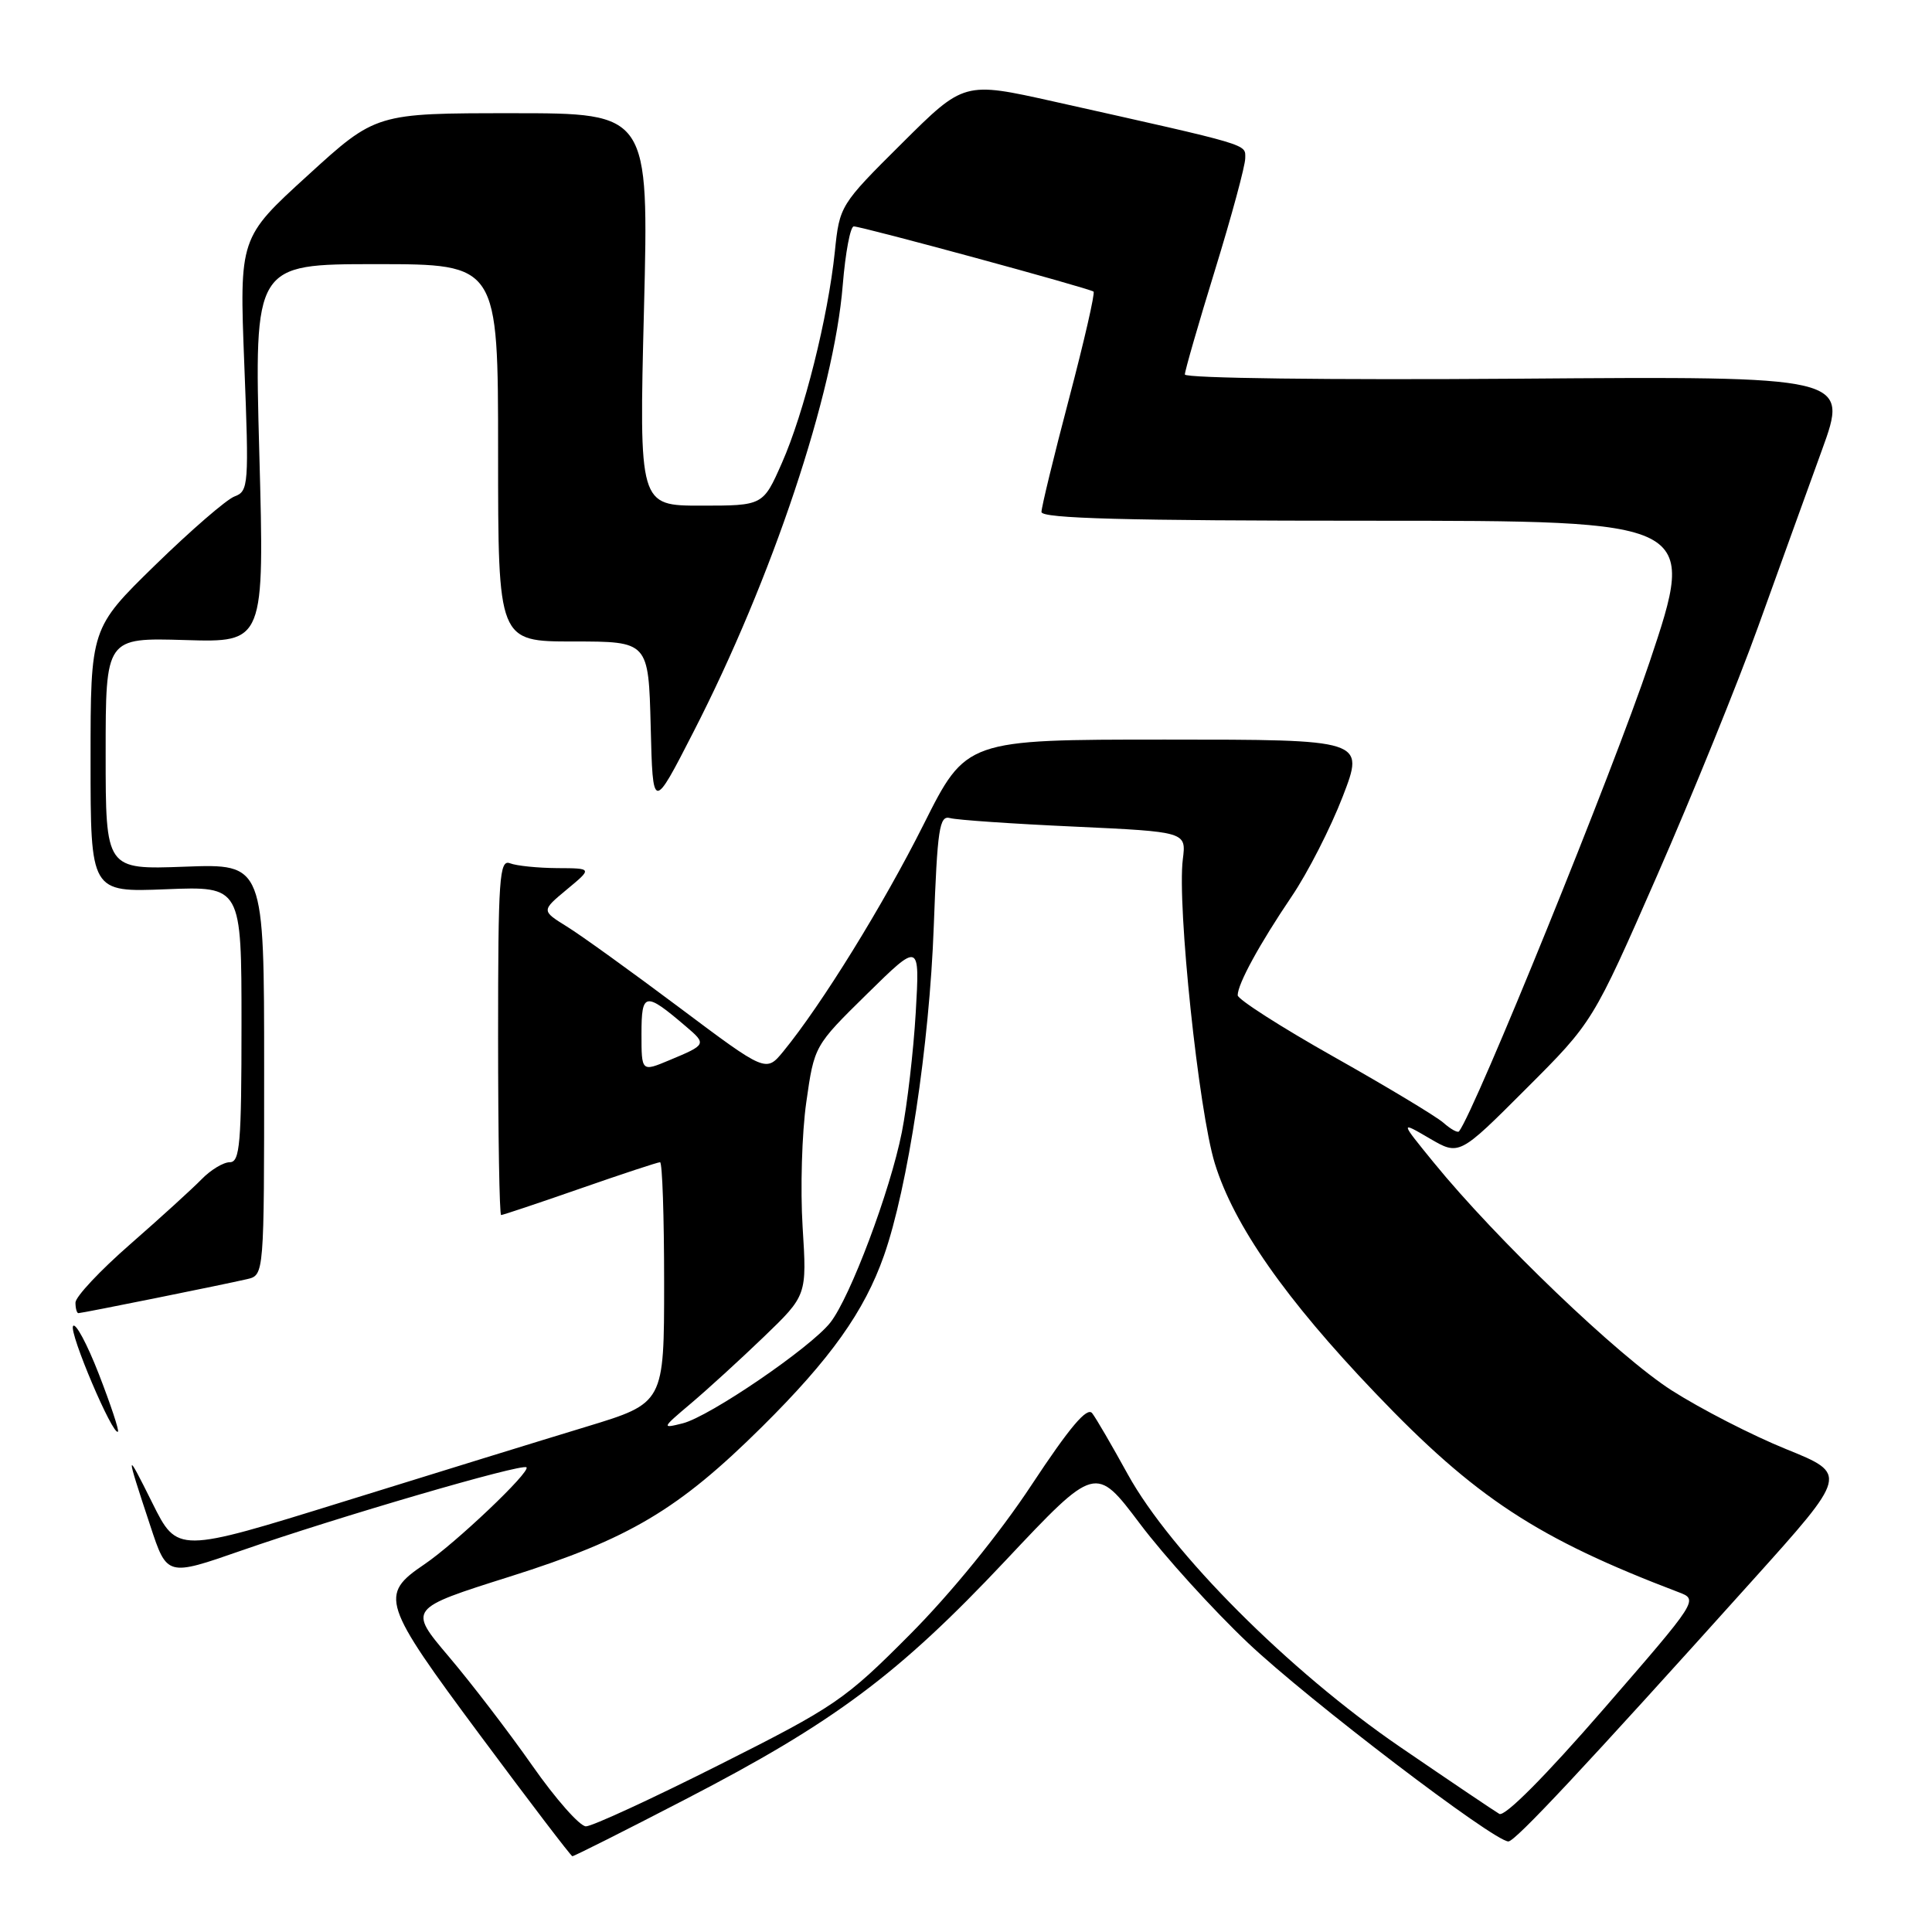 <?xml version="1.0" encoding="UTF-8" standalone="no"?>
<!DOCTYPE svg PUBLIC "-//W3C//DTD SVG 1.1//EN" "http://www.w3.org/Graphics/SVG/1.1/DTD/svg11.dtd" >
<svg xmlns="http://www.w3.org/2000/svg" xmlns:xlink="http://www.w3.org/1999/xlink" version="1.1" viewBox="0 0 256 256">
 <g >
 <path fill="currentColor"
d=" M 90.84 238.41 C 110.50 228.24 119.03 221.88 133.22 206.80 C 145.17 194.10 145.17 194.10 151.06 201.92 C 154.30 206.22 160.74 213.32 165.38 217.71 C 173.32 225.23 197.95 244.00 199.87 244.00 C 200.77 244.00 209.88 234.26 232.21 209.42 C 244.87 195.34 244.87 195.34 236.68 192.02 C 232.18 190.20 225.35 186.69 221.50 184.23 C 214.46 179.73 198.25 164.20 189.96 154.02 C 185.50 148.55 185.50 148.55 189.42 150.84 C 193.35 153.14 193.35 153.14 202.20 144.28 C 211.06 135.43 211.06 135.43 219.58 116.00 C 224.26 105.32 230.28 90.48 232.96 83.04 C 235.64 75.59 239.44 65.08 241.40 59.68 C 244.97 49.85 244.97 49.85 200.98 50.18 C 176.15 50.36 157.00 50.12 157.00 49.62 C 157.00 49.14 158.80 42.90 161.00 35.76 C 163.20 28.61 165.00 21.96 165.00 20.97 C 165.00 19.05 166.05 19.36 139.62 13.45 C 127.74 10.80 127.74 10.80 119.50 19.00 C 111.31 27.14 111.25 27.25 110.62 33.35 C 109.72 42.01 106.54 54.73 103.60 61.36 C 101.11 67.00 101.11 67.00 92.89 67.00 C 84.68 67.00 84.68 67.00 85.33 41.00 C 85.98 15.00 85.98 15.00 67.90 15.00 C 49.81 15.00 49.81 15.00 40.77 23.25 C 31.72 31.50 31.72 31.50 32.37 48.28 C 33.00 64.29 32.94 65.09 31.08 65.78 C 30.02 66.17 25.29 70.27 20.57 74.87 C 12.00 83.24 12.00 83.24 12.00 100.74 C 12.00 118.23 12.00 118.23 22.00 117.83 C 32.00 117.43 32.00 117.43 32.00 135.71 C 32.00 151.55 31.79 154.00 30.45 154.00 C 29.60 154.00 27.91 155.02 26.70 156.27 C 25.49 157.51 21.24 161.38 17.25 164.87 C 13.26 168.35 10.00 171.83 10.00 172.60 C 10.00 173.37 10.18 174.00 10.39 174.00 C 10.88 174.00 29.71 170.20 32.75 169.49 C 35.00 168.96 35.00 168.96 35.00 141.71 C 35.00 114.45 35.00 114.45 24.50 114.84 C 14.00 115.23 14.00 115.23 14.00 99.86 C 14.00 84.50 14.00 84.50 24.52 84.81 C 35.04 85.13 35.04 85.13 34.36 60.06 C 33.68 35.00 33.68 35.00 49.84 35.00 C 66.00 35.00 66.00 35.00 66.00 60.00 C 66.00 85.00 66.00 85.00 75.97 85.00 C 85.93 85.00 85.93 85.00 86.22 96.25 C 86.50 107.50 86.50 107.50 91.88 97.00 C 102.32 76.65 110.52 52.10 111.67 37.75 C 112.02 33.49 112.67 30.00 113.13 30.00 C 114.20 30.00 144.37 38.20 144.90 38.64 C 145.12 38.82 143.66 45.20 141.65 52.83 C 139.64 60.45 138.00 67.21 138.00 67.84 C 138.00 68.70 149.21 69.00 181.43 69.00 C 224.85 69.00 224.85 69.00 218.57 87.75 C 213.80 102.00 195.48 147.13 193.33 149.91 C 193.15 150.14 192.22 149.62 191.26 148.77 C 190.29 147.92 183.76 143.99 176.75 140.04 C 169.74 136.09 164.00 132.41 164.00 131.88 C 164.00 130.38 166.89 125.09 171.15 118.79 C 173.28 115.65 176.32 109.69 177.92 105.54 C 180.83 98.00 180.83 98.00 154.42 98.00 C 128.02 98.00 128.02 98.00 122.38 109.25 C 117.04 119.90 108.87 133.12 103.80 139.31 C 101.50 142.11 101.50 142.11 90.00 133.49 C 83.67 128.75 76.98 123.92 75.11 122.77 C 71.73 120.67 71.73 120.67 75.11 117.86 C 78.50 115.05 78.50 115.05 73.83 115.03 C 71.26 115.01 68.45 114.73 67.58 114.39 C 66.17 113.85 66.00 116.28 66.00 137.39 C 66.00 150.38 66.18 161.00 66.40 161.00 C 66.62 161.00 71.33 159.43 76.86 157.50 C 82.39 155.57 87.16 154.00 87.46 154.00 C 87.76 154.00 88.00 161.18 88.00 169.96 C 88.00 185.91 88.00 185.91 77.75 189.03 C 72.11 190.74 57.60 195.22 45.50 198.98 C 23.50 205.81 23.50 205.81 20.19 199.16 C 16.61 191.96 16.59 192.13 19.92 202.19 C 22.13 208.89 22.13 208.89 31.95 205.47 C 44.76 201.01 69.20 193.87 69.76 194.43 C 70.34 195.01 60.35 204.50 56.22 207.29 C 50.24 211.33 50.60 212.41 63.64 229.96 C 70.16 238.74 75.65 245.94 75.84 245.96 C 76.03 245.98 82.78 242.59 90.84 238.41 Z  M 13.10 182.08 C 11.54 178.07 10.00 175.20 9.68 175.71 C 9.13 176.59 14.98 190.35 15.63 189.70 C 15.80 189.53 14.66 186.10 13.10 182.08 Z  M 70.51 233.92 C 67.40 229.48 62.43 223.00 59.47 219.51 C 54.09 213.16 54.09 213.16 67.58 208.90 C 83.40 203.90 89.89 200.04 100.98 189.05 C 110.05 180.06 114.53 173.77 117.13 166.37 C 120.29 157.38 123.16 138.44 123.73 122.73 C 124.21 109.77 124.47 108.01 125.89 108.40 C 126.77 108.65 134.18 109.16 142.35 109.53 C 157.19 110.22 157.19 110.22 156.73 113.86 C 155.96 119.96 158.83 147.23 160.97 154.16 C 163.50 162.36 170.32 172.12 182.25 184.60 C 195.48 198.46 203.70 203.85 222.41 210.97 C 225.06 211.97 225.06 211.97 212.45 226.50 C 204.75 235.37 199.39 240.76 198.67 240.35 C 198.03 239.98 192.10 235.98 185.49 231.46 C 170.82 221.42 155.14 205.70 149.43 195.34 C 147.36 191.58 145.25 187.94 144.72 187.26 C 144.05 186.38 141.76 189.08 136.69 196.76 C 132.44 203.21 125.99 211.14 120.55 216.60 C 111.97 225.23 110.66 226.13 95.31 233.85 C 86.41 238.33 78.46 242.00 77.64 242.00 C 76.83 242.00 73.62 238.37 70.51 233.92 Z  M 91.53 185.98 C 93.71 184.14 98.07 180.16 101.21 177.14 C 106.92 171.64 106.92 171.64 106.35 162.57 C 106.04 157.58 106.25 150.14 106.84 146.03 C 107.90 138.57 107.90 138.57 114.89 131.70 C 121.88 124.83 121.88 124.83 121.34 134.17 C 121.04 139.30 120.21 146.43 119.50 150.02 C 117.95 157.83 112.66 171.89 110.02 175.25 C 107.41 178.57 94.02 187.71 90.46 188.60 C 87.64 189.31 87.67 189.24 91.53 185.98 Z  M 85.00 136.98 C 85.00 131.45 85.47 131.38 90.89 136.01 C 93.65 138.36 93.62 138.43 88.70 140.48 C 85.00 142.03 85.00 142.03 85.00 136.98 Z "/>
</g>
</svg>